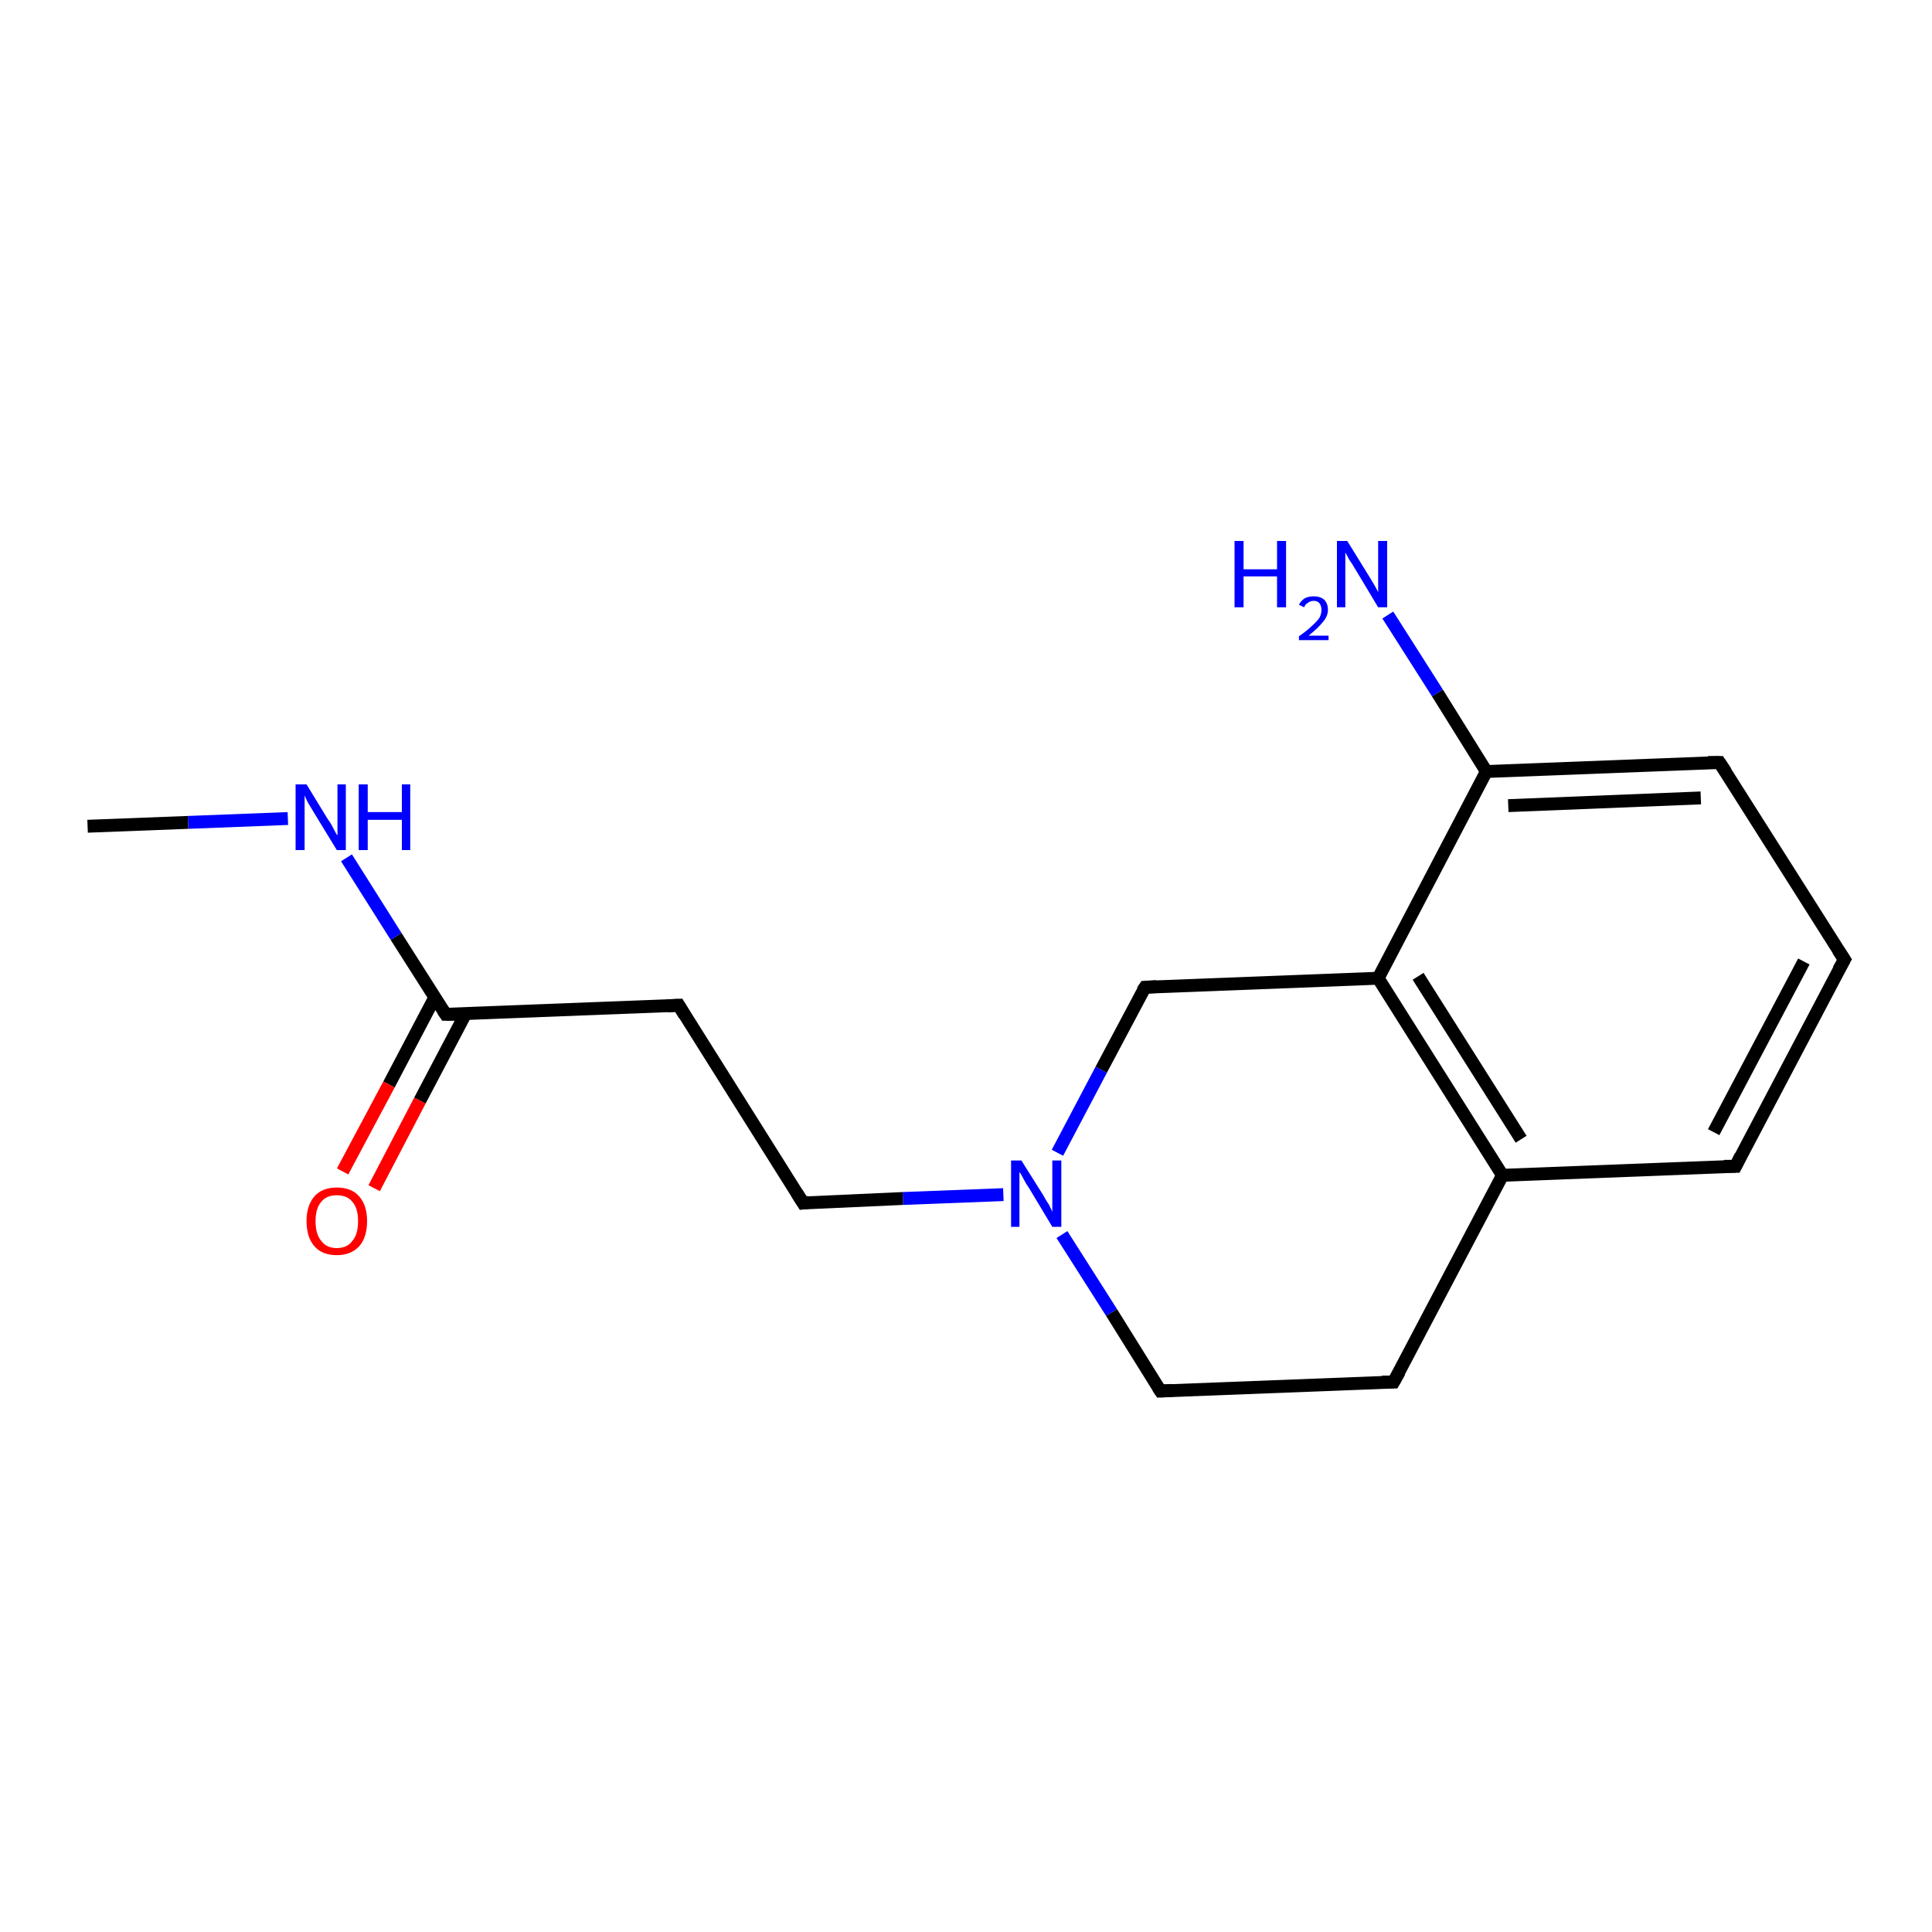 <?xml version='1.0' encoding='iso-8859-1'?>
<svg version='1.1' baseProfile='full'
              xmlns='http://www.w3.org/2000/svg'
                      xmlns:rdkit='http://www.rdkit.org/xml'
                      xmlns:xlink='http://www.w3.org/1999/xlink'
                  xml:space='preserve'
width='300px' height='300px' viewBox='0 0 300 300'>
<!-- END OF HEADER -->
<rect style='opacity:1.0;fill:#FFFFFF;stroke:none' width='300.0' height='300.0' x='0.0' y='0.0'> </rect>
<path class='bond-0 atom-0 atom-1' d='M 180.2,216.0 L 172.6,203.8' style='fill:none;fill-rule:evenodd;stroke:#000000;stroke-width:2.0px;stroke-linecap:butt;stroke-linejoin:miter;stroke-opacity:1' />
<path class='bond-0 atom-0 atom-1' d='M 172.6,203.8 L 164.9,191.7' style='fill:none;fill-rule:evenodd;stroke:#0000FF;stroke-width:2.0px;stroke-linecap:butt;stroke-linejoin:miter;stroke-opacity:1' />
<path class='bond-1 atom-1 atom-2' d='M 164.2,179.0 L 171.0,166.1' style='fill:none;fill-rule:evenodd;stroke:#0000FF;stroke-width:2.0px;stroke-linecap:butt;stroke-linejoin:miter;stroke-opacity:1' />
<path class='bond-1 atom-1 atom-2' d='M 171.0,166.1 L 177.8,153.3' style='fill:none;fill-rule:evenodd;stroke:#000000;stroke-width:2.0px;stroke-linecap:butt;stroke-linejoin:miter;stroke-opacity:1' />
<path class='bond-2 atom-2 atom-3' d='M 177.8,153.3 L 214.0,151.9' style='fill:none;fill-rule:evenodd;stroke:#000000;stroke-width:2.0px;stroke-linecap:butt;stroke-linejoin:miter;stroke-opacity:1' />
<path class='bond-3 atom-3 atom-4' d='M 214.0,151.9 L 233.3,182.5' style='fill:none;fill-rule:evenodd;stroke:#000000;stroke-width:2.0px;stroke-linecap:butt;stroke-linejoin:miter;stroke-opacity:1' />
<path class='bond-3 atom-3 atom-4' d='M 220.2,151.6 L 236.2,176.9' style='fill:none;fill-rule:evenodd;stroke:#000000;stroke-width:2.0px;stroke-linecap:butt;stroke-linejoin:miter;stroke-opacity:1' />
<path class='bond-4 atom-4 atom-5' d='M 233.3,182.5 L 216.4,214.6' style='fill:none;fill-rule:evenodd;stroke:#000000;stroke-width:2.0px;stroke-linecap:butt;stroke-linejoin:miter;stroke-opacity:1' />
<path class='bond-5 atom-4 atom-6' d='M 233.3,182.5 L 269.5,181.1' style='fill:none;fill-rule:evenodd;stroke:#000000;stroke-width:2.0px;stroke-linecap:butt;stroke-linejoin:miter;stroke-opacity:1' />
<path class='bond-6 atom-6 atom-7' d='M 269.5,181.1 L 286.4,149.0' style='fill:none;fill-rule:evenodd;stroke:#000000;stroke-width:2.0px;stroke-linecap:butt;stroke-linejoin:miter;stroke-opacity:1' />
<path class='bond-6 atom-6 atom-7' d='M 266.1,175.8 L 280.1,149.3' style='fill:none;fill-rule:evenodd;stroke:#000000;stroke-width:2.0px;stroke-linecap:butt;stroke-linejoin:miter;stroke-opacity:1' />
<path class='bond-7 atom-7 atom-8' d='M 286.4,149.0 L 267.0,118.4' style='fill:none;fill-rule:evenodd;stroke:#000000;stroke-width:2.0px;stroke-linecap:butt;stroke-linejoin:miter;stroke-opacity:1' />
<path class='bond-8 atom-8 atom-9' d='M 267.0,118.4 L 230.8,119.8' style='fill:none;fill-rule:evenodd;stroke:#000000;stroke-width:2.0px;stroke-linecap:butt;stroke-linejoin:miter;stroke-opacity:1' />
<path class='bond-8 atom-8 atom-9' d='M 264.1,123.9 L 234.2,125.1' style='fill:none;fill-rule:evenodd;stroke:#000000;stroke-width:2.0px;stroke-linecap:butt;stroke-linejoin:miter;stroke-opacity:1' />
<path class='bond-9 atom-9 atom-10' d='M 230.8,119.8 L 223.2,107.6' style='fill:none;fill-rule:evenodd;stroke:#000000;stroke-width:2.0px;stroke-linecap:butt;stroke-linejoin:miter;stroke-opacity:1' />
<path class='bond-9 atom-9 atom-10' d='M 223.2,107.6 L 215.5,95.5' style='fill:none;fill-rule:evenodd;stroke:#0000FF;stroke-width:2.0px;stroke-linecap:butt;stroke-linejoin:miter;stroke-opacity:1' />
<path class='bond-10 atom-1 atom-11' d='M 155.8,185.5 L 140.2,186.1' style='fill:none;fill-rule:evenodd;stroke:#0000FF;stroke-width:2.0px;stroke-linecap:butt;stroke-linejoin:miter;stroke-opacity:1' />
<path class='bond-10 atom-1 atom-11' d='M 140.2,186.1 L 124.7,186.8' style='fill:none;fill-rule:evenodd;stroke:#000000;stroke-width:2.0px;stroke-linecap:butt;stroke-linejoin:miter;stroke-opacity:1' />
<path class='bond-11 atom-11 atom-12' d='M 124.7,186.8 L 105.4,156.1' style='fill:none;fill-rule:evenodd;stroke:#000000;stroke-width:2.0px;stroke-linecap:butt;stroke-linejoin:miter;stroke-opacity:1' />
<path class='bond-12 atom-12 atom-13' d='M 105.4,156.1 L 69.2,157.5' style='fill:none;fill-rule:evenodd;stroke:#000000;stroke-width:2.0px;stroke-linecap:butt;stroke-linejoin:miter;stroke-opacity:1' />
<path class='bond-13 atom-13 atom-14' d='M 69.2,157.5 L 61.5,145.4' style='fill:none;fill-rule:evenodd;stroke:#000000;stroke-width:2.0px;stroke-linecap:butt;stroke-linejoin:miter;stroke-opacity:1' />
<path class='bond-13 atom-13 atom-14' d='M 61.5,145.4 L 53.8,133.2' style='fill:none;fill-rule:evenodd;stroke:#0000FF;stroke-width:2.0px;stroke-linecap:butt;stroke-linejoin:miter;stroke-opacity:1' />
<path class='bond-14 atom-14 atom-15' d='M 44.7,127.1 L 29.2,127.7' style='fill:none;fill-rule:evenodd;stroke:#0000FF;stroke-width:2.0px;stroke-linecap:butt;stroke-linejoin:miter;stroke-opacity:1' />
<path class='bond-14 atom-14 atom-15' d='M 29.2,127.7 L 13.6,128.3' style='fill:none;fill-rule:evenodd;stroke:#000000;stroke-width:2.0px;stroke-linecap:butt;stroke-linejoin:miter;stroke-opacity:1' />
<path class='bond-15 atom-13 atom-16' d='M 67.5,154.9 L 60.4,168.4' style='fill:none;fill-rule:evenodd;stroke:#000000;stroke-width:2.0px;stroke-linecap:butt;stroke-linejoin:miter;stroke-opacity:1' />
<path class='bond-15 atom-13 atom-16' d='M 60.4,168.4 L 53.2,181.9' style='fill:none;fill-rule:evenodd;stroke:#FF0000;stroke-width:2.0px;stroke-linecap:butt;stroke-linejoin:miter;stroke-opacity:1' />
<path class='bond-15 atom-13 atom-16' d='M 72.3,157.4 L 65.2,170.9' style='fill:none;fill-rule:evenodd;stroke:#000000;stroke-width:2.0px;stroke-linecap:butt;stroke-linejoin:miter;stroke-opacity:1' />
<path class='bond-15 atom-13 atom-16' d='M 65.2,170.9 L 58.1,184.5' style='fill:none;fill-rule:evenodd;stroke:#FF0000;stroke-width:2.0px;stroke-linecap:butt;stroke-linejoin:miter;stroke-opacity:1' />
<path class='bond-16 atom-5 atom-0' d='M 216.4,214.6 L 180.2,216.0' style='fill:none;fill-rule:evenodd;stroke:#000000;stroke-width:2.0px;stroke-linecap:butt;stroke-linejoin:miter;stroke-opacity:1' />
<path class='bond-17 atom-9 atom-3' d='M 230.8,119.8 L 214.0,151.9' style='fill:none;fill-rule:evenodd;stroke:#000000;stroke-width:2.0px;stroke-linecap:butt;stroke-linejoin:miter;stroke-opacity:1' />
<path d='M 179.8,215.4 L 180.2,216.0 L 182.0,215.9' style='fill:none;stroke:#000000;stroke-width:2.0px;stroke-linecap:butt;stroke-linejoin:miter;stroke-opacity:1;' />
<path d='M 177.4,153.9 L 177.8,153.3 L 179.6,153.2' style='fill:none;stroke:#000000;stroke-width:2.0px;stroke-linecap:butt;stroke-linejoin:miter;stroke-opacity:1;' />
<path d='M 217.3,213.0 L 216.4,214.6 L 214.6,214.6' style='fill:none;stroke:#000000;stroke-width:2.0px;stroke-linecap:butt;stroke-linejoin:miter;stroke-opacity:1;' />
<path d='M 267.7,181.1 L 269.5,181.1 L 270.3,179.5' style='fill:none;stroke:#000000;stroke-width:2.0px;stroke-linecap:butt;stroke-linejoin:miter;stroke-opacity:1;' />
<path d='M 285.5,150.6 L 286.4,149.0 L 285.4,147.5' style='fill:none;stroke:#000000;stroke-width:2.0px;stroke-linecap:butt;stroke-linejoin:miter;stroke-opacity:1;' />
<path d='M 268.0,119.9 L 267.0,118.4 L 265.2,118.4' style='fill:none;stroke:#000000;stroke-width:2.0px;stroke-linecap:butt;stroke-linejoin:miter;stroke-opacity:1;' />
<path d='M 125.5,186.7 L 124.7,186.8 L 123.7,185.2' style='fill:none;stroke:#000000;stroke-width:2.0px;stroke-linecap:butt;stroke-linejoin:miter;stroke-opacity:1;' />
<path d='M 106.3,157.6 L 105.4,156.1 L 103.6,156.2' style='fill:none;stroke:#000000;stroke-width:2.0px;stroke-linecap:butt;stroke-linejoin:miter;stroke-opacity:1;' />
<path d='M 71.0,157.5 L 69.2,157.5 L 68.8,156.9' style='fill:none;stroke:#000000;stroke-width:2.0px;stroke-linecap:butt;stroke-linejoin:miter;stroke-opacity:1;' />
<path class='atom-1' d='M 158.6 180.2
L 162.0 185.6
Q 162.3 186.2, 162.9 187.1
Q 163.4 188.1, 163.4 188.2
L 163.4 180.2
L 164.8 180.2
L 164.8 190.5
L 163.4 190.5
L 159.8 184.5
Q 159.3 183.8, 158.9 183.0
Q 158.5 182.2, 158.3 182.0
L 158.3 190.5
L 157.0 190.5
L 157.0 180.2
L 158.6 180.2
' fill='#0000FF'/>
<path class='atom-10' d='M 191.7 84.0
L 193.1 84.0
L 193.1 88.4
L 198.3 88.4
L 198.3 84.0
L 199.7 84.0
L 199.7 94.3
L 198.3 94.3
L 198.3 89.5
L 193.1 89.5
L 193.1 94.3
L 191.7 94.3
L 191.7 84.0
' fill='#0000FF'/>
<path class='atom-10' d='M 201.7 93.9
Q 202.0 93.3, 202.6 92.9
Q 203.2 92.6, 204.0 92.6
Q 205.0 92.6, 205.6 93.1
Q 206.2 93.7, 206.2 94.7
Q 206.2 95.7, 205.4 96.6
Q 204.7 97.5, 203.2 98.7
L 206.3 98.7
L 206.3 99.4
L 201.7 99.4
L 201.7 98.8
Q 203.0 97.9, 203.7 97.2
Q 204.5 96.5, 204.9 95.9
Q 205.2 95.3, 205.2 94.7
Q 205.2 94.1, 204.9 93.7
Q 204.6 93.3, 204.0 93.3
Q 203.5 93.3, 203.1 93.6
Q 202.7 93.8, 202.5 94.3
L 201.7 93.9
' fill='#0000FF'/>
<path class='atom-10' d='M 209.2 84.0
L 212.6 89.5
Q 212.9 90.0, 213.5 91.0
Q 214.0 91.9, 214.0 92.0
L 214.0 84.0
L 215.4 84.0
L 215.4 94.3
L 214.0 94.3
L 210.4 88.3
Q 210.0 87.6, 209.5 86.9
Q 209.1 86.1, 208.9 85.8
L 208.9 94.3
L 207.6 94.3
L 207.6 84.0
L 209.2 84.0
' fill='#0000FF'/>
<path class='atom-14' d='M 47.6 121.8
L 50.9 127.2
Q 51.3 127.7, 51.8 128.7
Q 52.3 129.7, 52.4 129.7
L 52.4 121.8
L 53.7 121.8
L 53.7 132.0
L 52.3 132.0
L 48.7 126.1
Q 48.3 125.4, 47.8 124.6
Q 47.4 123.8, 47.3 123.5
L 47.3 132.0
L 45.9 132.0
L 45.9 121.8
L 47.6 121.8
' fill='#0000FF'/>
<path class='atom-14' d='M 55.7 121.8
L 57.1 121.8
L 57.1 126.1
L 62.4 126.1
L 62.4 121.8
L 63.7 121.8
L 63.7 132.0
L 62.4 132.0
L 62.4 127.3
L 57.1 127.3
L 57.1 132.0
L 55.7 132.0
L 55.7 121.8
' fill='#0000FF'/>
<path class='atom-16' d='M 47.6 189.6
Q 47.6 187.2, 48.8 185.8
Q 50.0 184.4, 52.3 184.4
Q 54.6 184.4, 55.8 185.8
Q 57.0 187.2, 57.0 189.6
Q 57.0 192.1, 55.8 193.5
Q 54.5 194.9, 52.3 194.9
Q 50.0 194.9, 48.8 193.5
Q 47.6 192.1, 47.6 189.6
M 52.3 193.8
Q 53.9 193.8, 54.7 192.7
Q 55.6 191.7, 55.6 189.6
Q 55.6 187.6, 54.7 186.6
Q 53.9 185.6, 52.3 185.6
Q 50.7 185.6, 49.9 186.6
Q 49.0 187.6, 49.0 189.6
Q 49.0 191.7, 49.9 192.7
Q 50.7 193.8, 52.3 193.8
' fill='#FF0000'/>
</svg>

